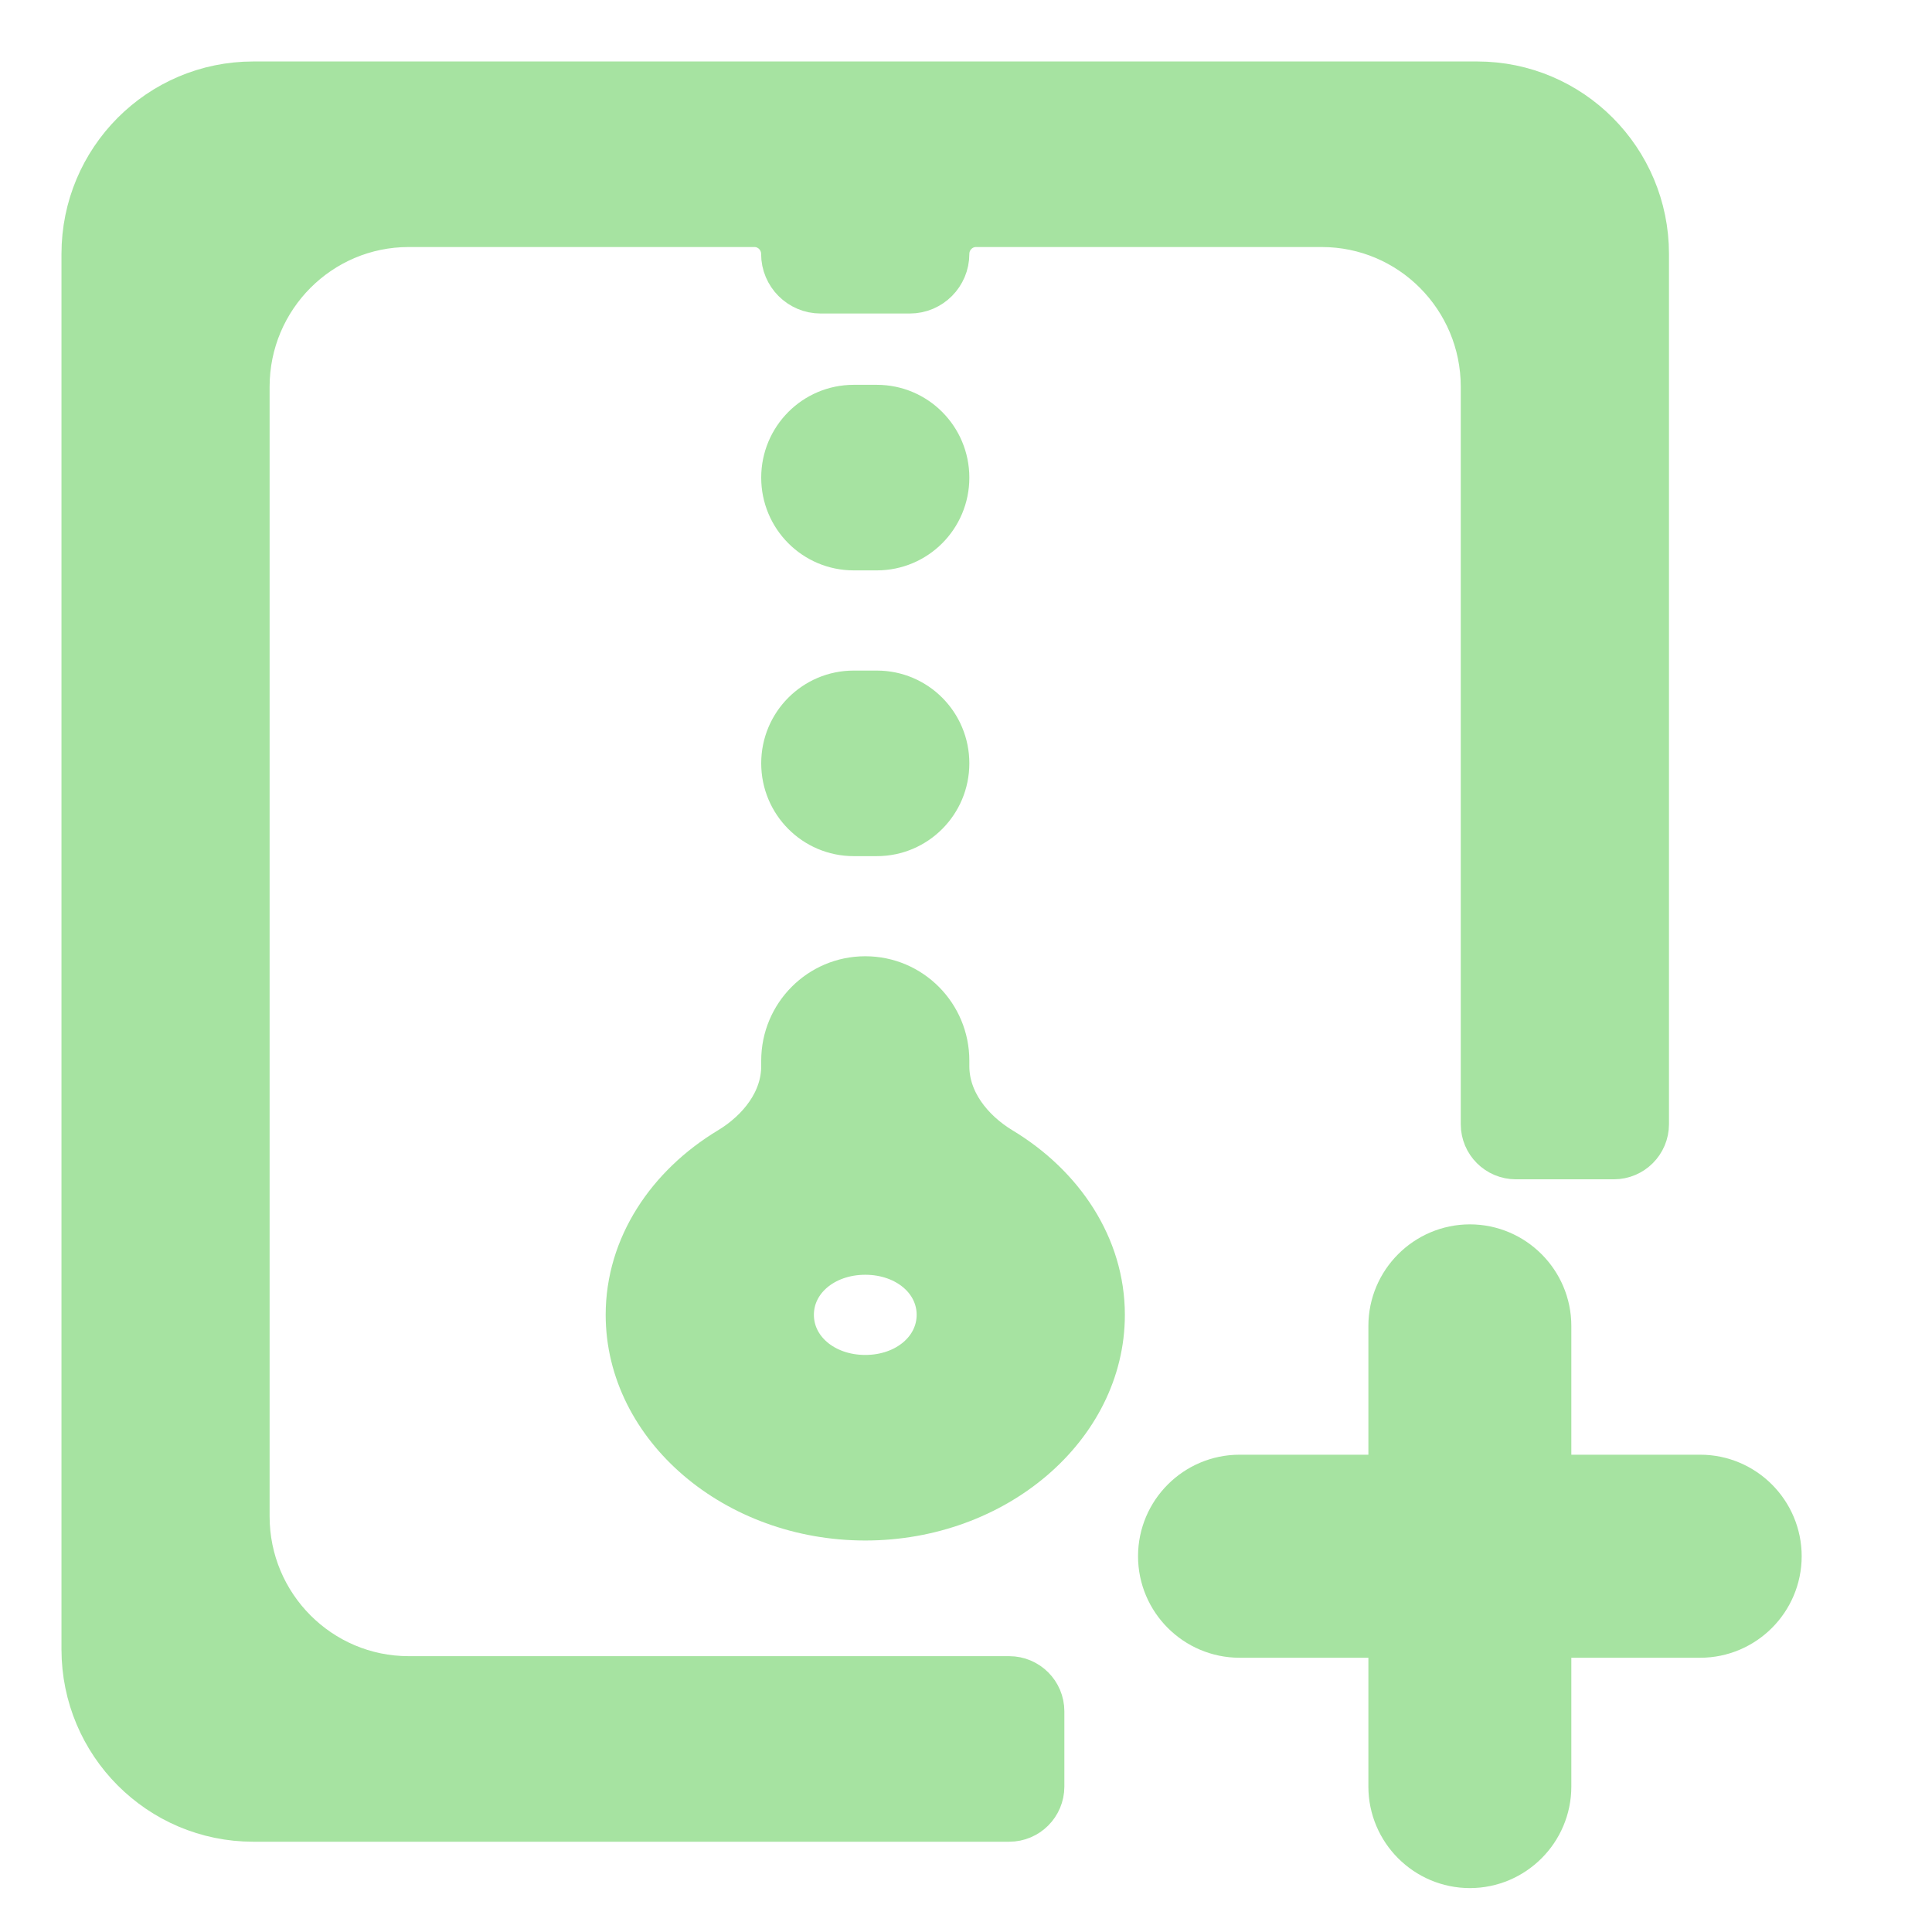<svg width="22" height="22" viewBox="0 0 22 22" fill="none" xmlns="http://www.w3.org/2000/svg">
<path d="M9.721 4.682C9.305 4.682 8.968 5.021 8.968 5.439C8.968 5.857 9.305 6.195 9.721 6.195H9.985C10.401 6.195 10.738 5.857 10.738 5.439C10.738 5.021 10.401 4.682 9.985 4.682H9.721ZM9.721 7.936C9.305 7.936 8.968 8.274 8.968 8.692C8.968 9.11 9.305 9.449 9.721 9.449H9.985C10.401 9.449 10.738 9.11 10.738 8.692C10.738 8.274 10.401 7.936 9.985 7.936H9.721ZM9.853 11.189C9.364 11.189 8.968 11.587 8.968 12.078V12.141C8.968 12.559 8.686 12.914 8.329 13.129C7.648 13.54 7.197 14.213 7.197 14.972C7.197 16.217 8.397 17.242 9.853 17.242C11.309 17.242 12.509 16.217 12.509 14.972C12.509 14.213 12.057 13.54 11.376 13.129C11.02 12.914 10.738 12.559 10.738 12.141V12.078C10.738 11.587 10.342 11.189 9.853 11.189ZM9.853 14.216C10.352 14.216 10.738 14.545 10.738 14.972C10.738 15.399 10.352 15.729 9.853 15.729C9.354 15.729 8.968 15.399 8.968 14.972C8.968 14.545 9.354 14.216 9.853 14.216Z" fill="url(#paint0_linear_451_3442)" stroke="url(#paint1_linear_451_3442)" stroke-width="0.6"/>
<path d="M1 2.892C1 1.847 1.843 1 2.884 1H16.821C17.862 1 18.705 1.847 18.705 2.892V12.801C18.705 12.982 18.558 13.129 18.377 13.129L17.262 13.129C17.081 13.129 16.934 12.983 16.934 12.802V4.405C16.934 3.36 16.091 2.513 15.051 2.513H11.114C10.906 2.513 10.738 2.683 10.738 2.892C10.738 3.1 10.569 3.27 10.361 3.27H9.344C9.136 3.27 8.967 3.1 8.967 2.892C8.967 2.683 8.799 2.513 8.591 2.513H4.654C3.614 2.513 2.77 3.36 2.77 4.405V17.267C2.77 18.312 3.614 19.159 4.654 19.159H11.492C11.673 19.159 11.82 19.306 11.82 19.487V20.344C11.82 20.525 11.673 20.672 11.492 20.672H2.884C1.843 20.672 1 19.825 1 18.781V2.892Z" fill="url(#paint2_linear_451_3442)" stroke="url(#paint3_linear_451_3442)" stroke-width="0.6"/>
<path d="M16.738 14.442C16.377 14.442 16.082 14.738 16.082 15.098V17.065H14.115C13.754 17.065 13.459 17.36 13.459 17.721C13.459 18.082 13.754 18.377 14.115 18.377H16.082V20.344C16.082 20.705 16.377 21 16.738 21C17.098 21 17.393 20.705 17.393 20.344V18.377H19.361C19.721 18.377 20.016 18.082 20.016 17.721C20.016 17.36 19.721 17.065 19.361 17.065H17.393V15.098C17.393 14.738 17.098 14.442 16.738 14.442Z" fill="url(#paint4_linear_451_3442)" stroke="url(#paint5_linear_451_3442)"/>
<defs>
<linearGradient id="paint0_linear_451_3442" x1="9.853" y1="20.672" x2="9.853" y2="1" gradientUnits="userSpaceOnUse">
<stop stop-color="#a6e3a1"/>
<stop offset="1" stop-color="#a6e3a1"/>
</linearGradient>
<linearGradient id="paint1_linear_451_3442" x1="9.853" y1="20.672" x2="9.853" y2="1" gradientUnits="userSpaceOnUse">
<stop stop-color="#a6e3a1"/>
<stop offset="1" stop-color="#a6e3a1"/>
</linearGradient>
<linearGradient id="paint2_linear_451_3442" x1="9.852" y1="20.672" x2="9.852" y2="1" gradientUnits="userSpaceOnUse">
<stop stop-color="#a6e3a1"/>
<stop offset="1" stop-color="#a6e3a1"/>
</linearGradient>
<linearGradient id="paint3_linear_451_3442" x1="9.852" y1="20.672" x2="9.852" y2="1" gradientUnits="userSpaceOnUse">
<stop stop-color="#a6e3a1"/>
<stop offset="1" stop-color="#a6e3a1"/>
</linearGradient>
<linearGradient id="paint4_linear_451_3442" x1="16.738" y1="21" x2="16.738" y2="14.442" gradientUnits="userSpaceOnUse">
<stop stop-color="#a6e3a1"/>
<stop offset="1" stop-color="#a6e3a1"/>
</linearGradient>
<linearGradient id="paint5_linear_451_3442" x1="16.738" y1="21" x2="16.738" y2="14.442" gradientUnits="userSpaceOnUse">
<stop stop-color="#a6e3a1"/>
<stop offset="1" stop-color="#a6e3a1"/>
</linearGradient>
</defs>
</svg>
